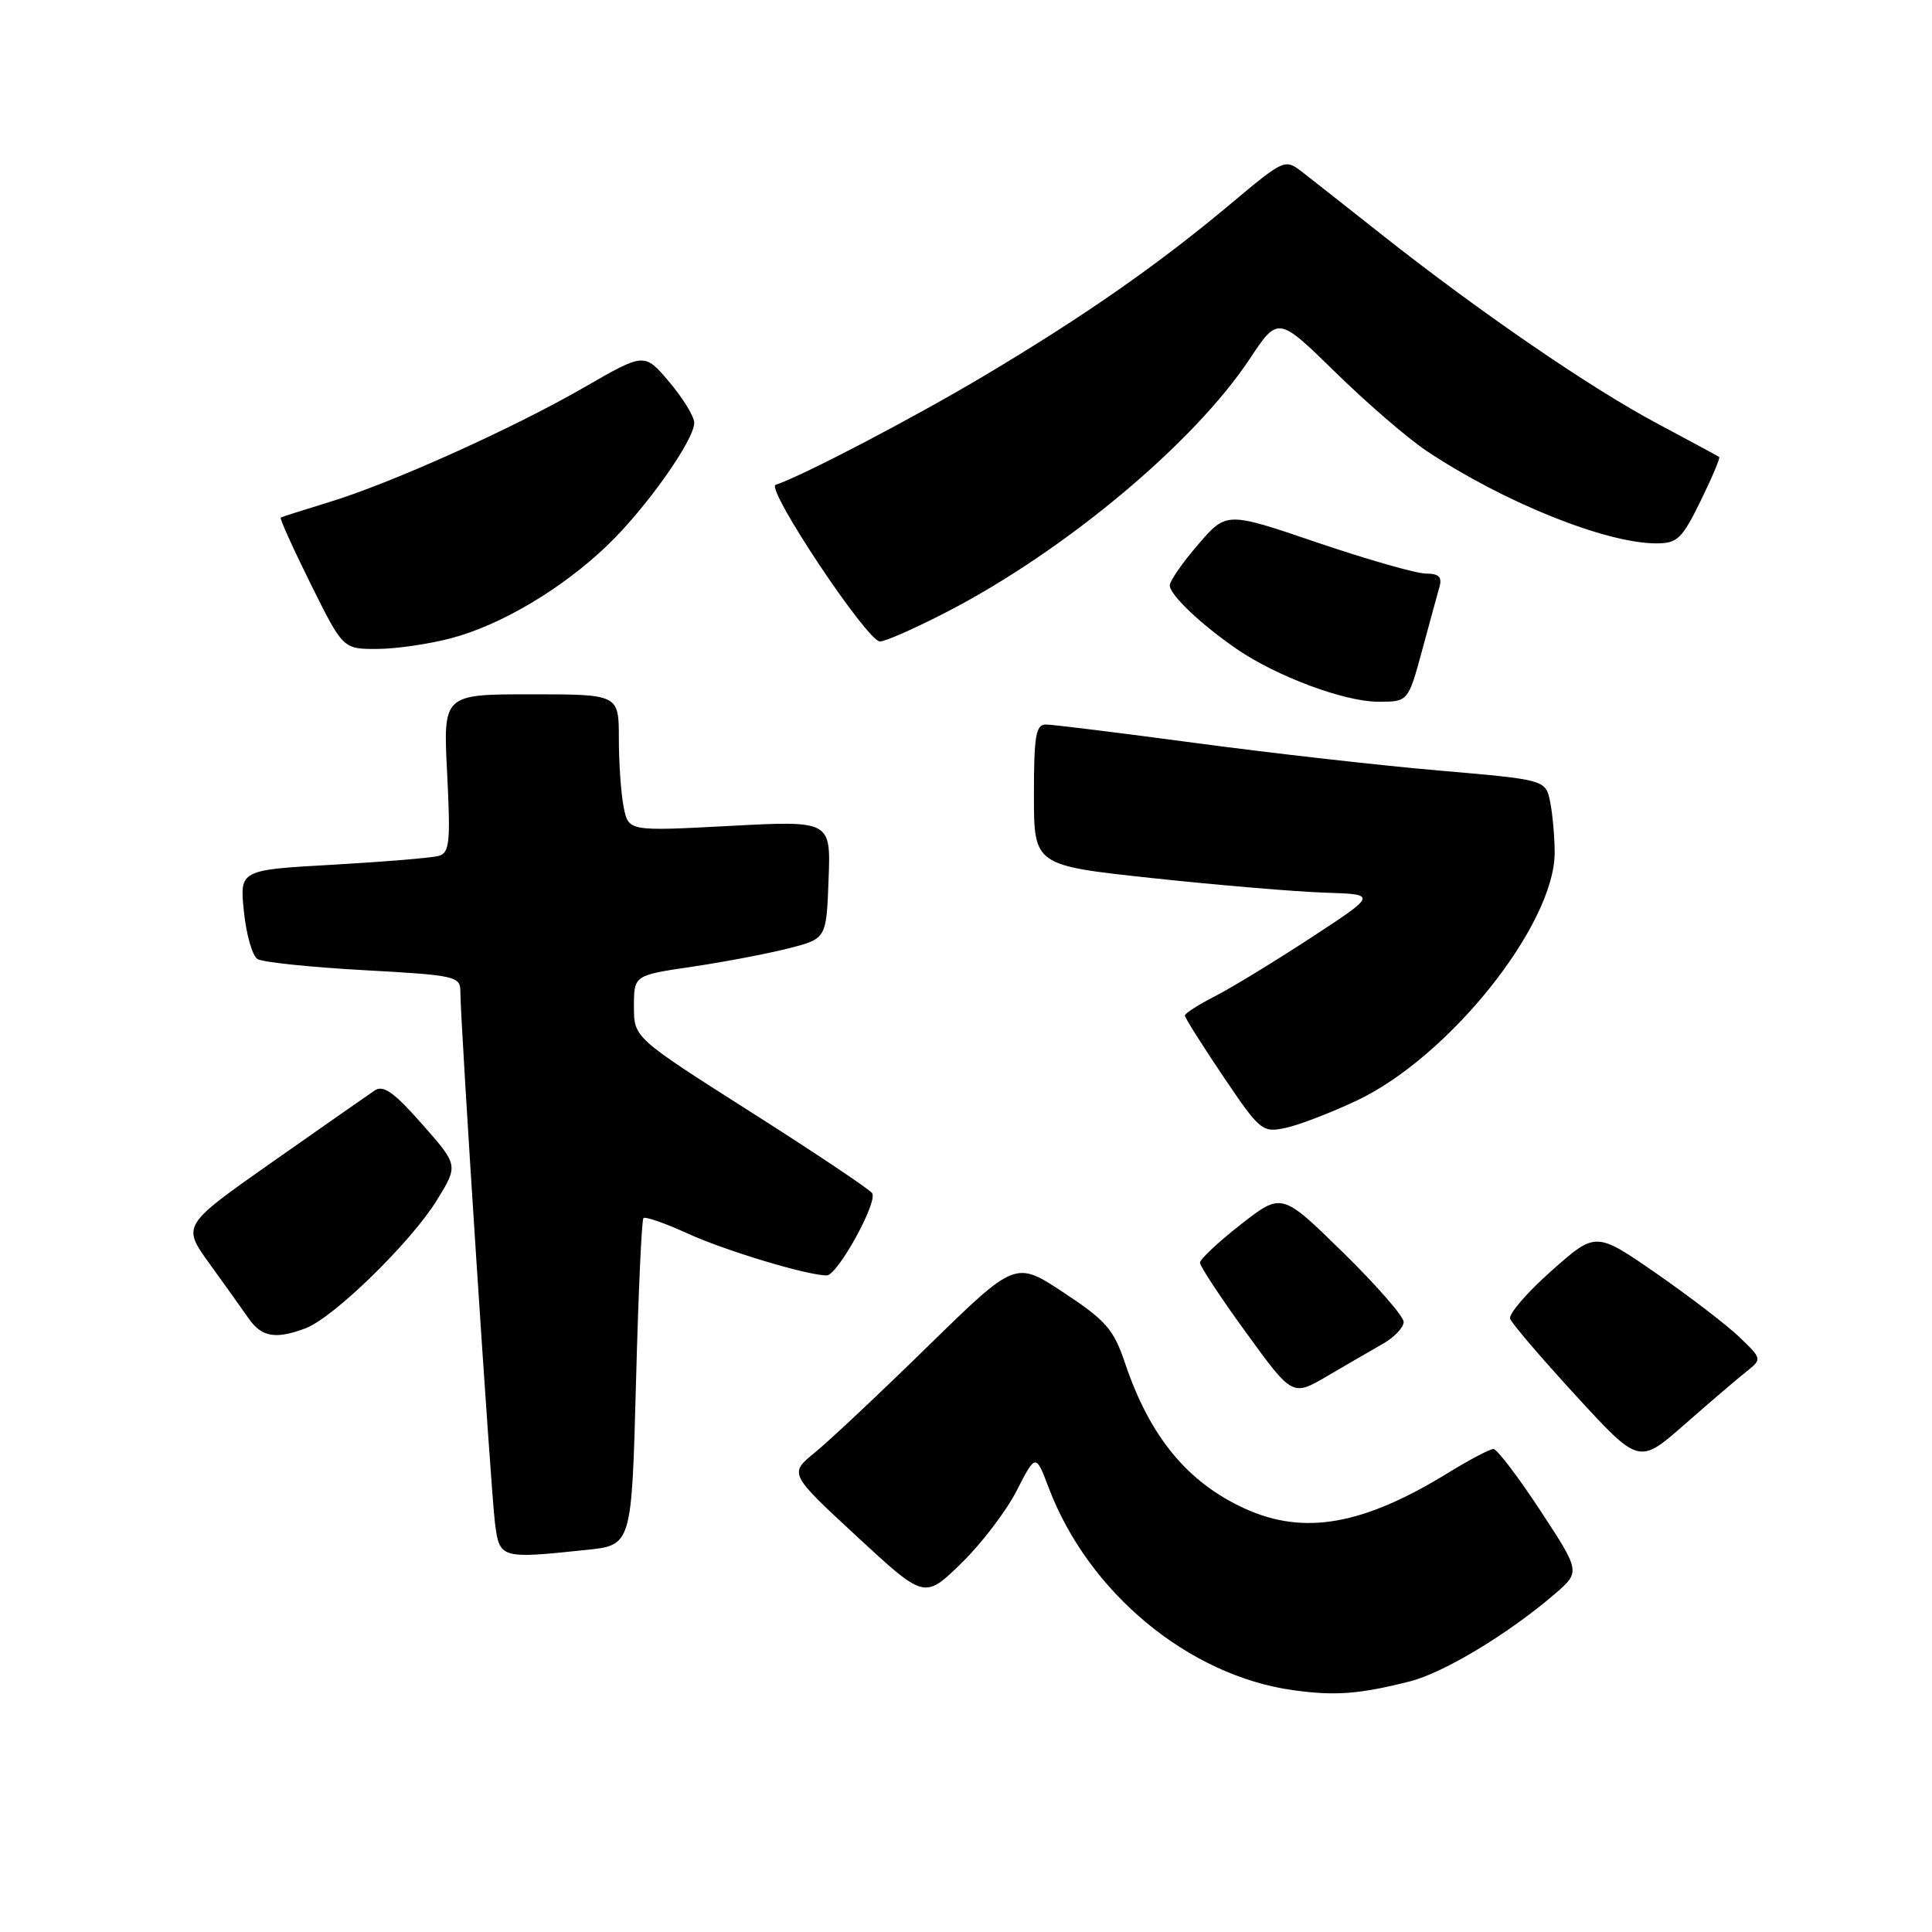 <?xml version="1.0" encoding="UTF-8" standalone="no"?>
<!DOCTYPE svg PUBLIC "-//W3C//DTD SVG 1.1//EN" "http://www.w3.org/Graphics/SVG/1.1/DTD/svg11.dtd" >
<svg xmlns="http://www.w3.org/2000/svg" xmlns:xlink="http://www.w3.org/1999/xlink" version="1.1" viewBox="0 0 256 256">
 <g >
 <path fill="currentColor"
d=" M 186.83 222.79 C 191.29 221.66 199.86 216.50 205.97 211.25 C 209.43 208.28 209.43 208.28 204.09 200.14 C 201.15 195.66 198.36 192.00 197.89 192.00 C 197.42 192.00 194.75 193.40 191.97 195.11 C 180.65 202.08 172.84 203.47 165.00 199.92 C 157.36 196.45 152.35 190.38 149.06 180.58 C 147.56 176.14 146.54 174.97 140.95 171.28 C 134.55 167.05 134.55 167.05 123.02 178.32 C 116.69 184.52 109.93 190.87 108.02 192.43 C 104.54 195.26 104.54 195.26 113.52 203.57 C 122.50 211.88 122.50 211.88 127.33 207.19 C 129.99 204.61 133.31 200.27 134.70 197.55 C 137.24 192.60 137.24 192.60 138.96 197.14 C 144.24 211.06 157.51 222.04 171.36 223.96 C 176.91 224.73 180.09 224.49 186.83 222.79 Z  M 77.70 205.37 C 83.70 204.75 83.70 204.75 84.27 183.29 C 84.58 171.49 85.02 161.64 85.26 161.40 C 85.50 161.17 88.13 162.08 91.10 163.44 C 96.12 165.73 106.96 169.00 109.55 169.00 C 110.97 169.00 116.32 159.32 115.57 158.11 C 115.27 157.62 108.04 152.78 99.51 147.36 C 84.00 137.50 84.00 137.50 84.00 133.37 C 84.00 129.23 84.00 129.23 91.75 128.09 C 96.01 127.46 101.75 126.36 104.50 125.66 C 109.50 124.38 109.50 124.38 109.79 116.55 C 110.09 108.73 110.09 108.73 96.68 109.44 C 83.28 110.15 83.28 110.15 82.64 106.95 C 82.29 105.19 82.00 101.11 82.00 97.88 C 82.00 92.00 82.00 92.00 70.36 92.00 C 58.71 92.00 58.71 92.00 59.25 102.47 C 59.71 111.60 59.57 113.00 58.14 113.41 C 57.24 113.67 50.93 114.19 44.12 114.58 C 31.75 115.27 31.75 115.27 32.32 120.79 C 32.63 123.83 33.44 126.66 34.12 127.08 C 34.80 127.50 41.13 128.16 48.18 128.55 C 60.36 129.22 61.00 129.36 61.00 131.38 C 60.99 135.30 65.04 197.45 65.58 201.75 C 66.19 206.54 66.27 206.57 77.70 205.37 Z  M 231.35 181.79 C 233.50 180.08 233.50 180.08 230.50 177.19 C 228.85 175.60 223.89 171.80 219.48 168.74 C 211.45 163.18 211.45 163.18 205.58 168.39 C 202.34 171.26 199.88 174.12 200.10 174.74 C 200.32 175.37 204.25 179.96 208.84 184.96 C 217.18 194.04 217.18 194.04 223.19 188.77 C 226.49 185.87 230.16 182.73 231.35 181.79 Z  M 183.24 178.06 C 184.75 177.20 185.99 175.90 185.99 175.16 C 186.00 174.43 182.36 170.27 177.92 165.92 C 169.84 158.01 169.84 158.01 164.42 162.24 C 161.44 164.57 159.00 166.85 159.00 167.32 C 159.00 167.78 161.76 171.96 165.13 176.60 C 171.26 185.04 171.26 185.04 175.88 182.33 C 178.42 180.84 181.73 178.92 183.24 178.06 Z  M 40.52 175.99 C 44.22 174.59 54.48 164.57 57.89 159.03 C 60.74 154.40 60.74 154.40 55.93 148.95 C 52.19 144.71 50.79 143.72 49.64 144.50 C 48.82 145.05 42.74 149.30 36.13 153.94 C 24.11 162.38 24.11 162.38 27.76 167.44 C 29.77 170.22 32.11 173.50 32.96 174.72 C 34.67 177.18 36.56 177.50 40.52 175.99 Z  M 179.78 145.83 C 192.01 140.06 206.00 122.53 206.00 112.98 C 206.00 110.93 205.73 107.91 205.41 106.28 C 204.81 103.32 204.81 103.32 190.66 102.10 C 182.87 101.43 168.32 99.78 158.33 98.44 C 148.33 97.10 139.45 96.00 138.58 96.00 C 137.25 96.00 137.00 97.50 137.00 105.33 C 137.00 114.67 137.00 114.67 152.75 116.36 C 161.41 117.29 171.65 118.15 175.50 118.28 C 182.50 118.50 182.50 118.50 173.73 124.24 C 168.91 127.39 163.18 130.89 160.98 132.01 C 158.79 133.13 157.00 134.28 157.00 134.57 C 157.00 134.85 159.28 138.47 162.07 142.61 C 166.96 149.86 167.26 150.10 170.32 149.46 C 172.07 149.09 176.33 147.46 179.78 145.83 Z  M 188.42 86.25 C 189.42 82.54 190.47 78.71 190.74 77.75 C 191.11 76.45 190.64 76.00 188.93 76.00 C 187.67 76.00 181.21 74.15 174.57 71.90 C 162.51 67.79 162.51 67.79 158.76 72.15 C 156.70 74.54 155.00 76.98 155.00 77.56 C 155.00 78.82 159.12 82.73 163.89 86.01 C 169.14 89.61 178.07 92.95 182.54 92.98 C 186.58 93.00 186.58 93.00 188.42 86.25 Z  M 59.84 84.55 C 66.43 82.80 74.48 78.01 80.46 72.28 C 85.57 67.39 92.01 58.30 91.99 56.01 C 91.98 55.18 90.49 52.75 88.68 50.61 C 85.39 46.72 85.39 46.72 77.42 51.32 C 67.89 56.81 51.80 64.05 43.50 66.57 C 40.20 67.58 37.36 68.48 37.20 68.58 C 37.03 68.68 38.82 72.64 41.17 77.38 C 45.45 86.00 45.45 86.00 49.97 85.99 C 52.46 85.98 56.90 85.34 59.84 84.55 Z  M 125.49 81.07 C 141.15 72.96 158.17 58.74 165.60 47.55 C 169.35 41.90 169.35 41.90 176.93 49.31 C 181.09 53.39 186.53 58.08 189.00 59.73 C 199.21 66.54 212.76 72.00 219.47 72.00 C 222.26 72.00 222.87 71.41 225.34 66.38 C 226.85 63.29 227.96 60.67 227.80 60.55 C 227.63 60.43 223.93 58.43 219.56 56.10 C 210.79 51.44 196.00 41.29 183.13 31.12 C 178.52 27.48 173.74 23.71 172.50 22.75 C 170.27 21.03 170.12 21.10 163.06 27.02 C 153.44 35.08 143.75 41.84 130.50 49.74 C 121.13 55.33 106.39 63.04 102.78 64.24 C 101.39 64.70 114.91 85.00 116.60 85.00 C 117.31 85.00 121.31 83.23 125.49 81.07 Z "/>
</g>
</svg>
